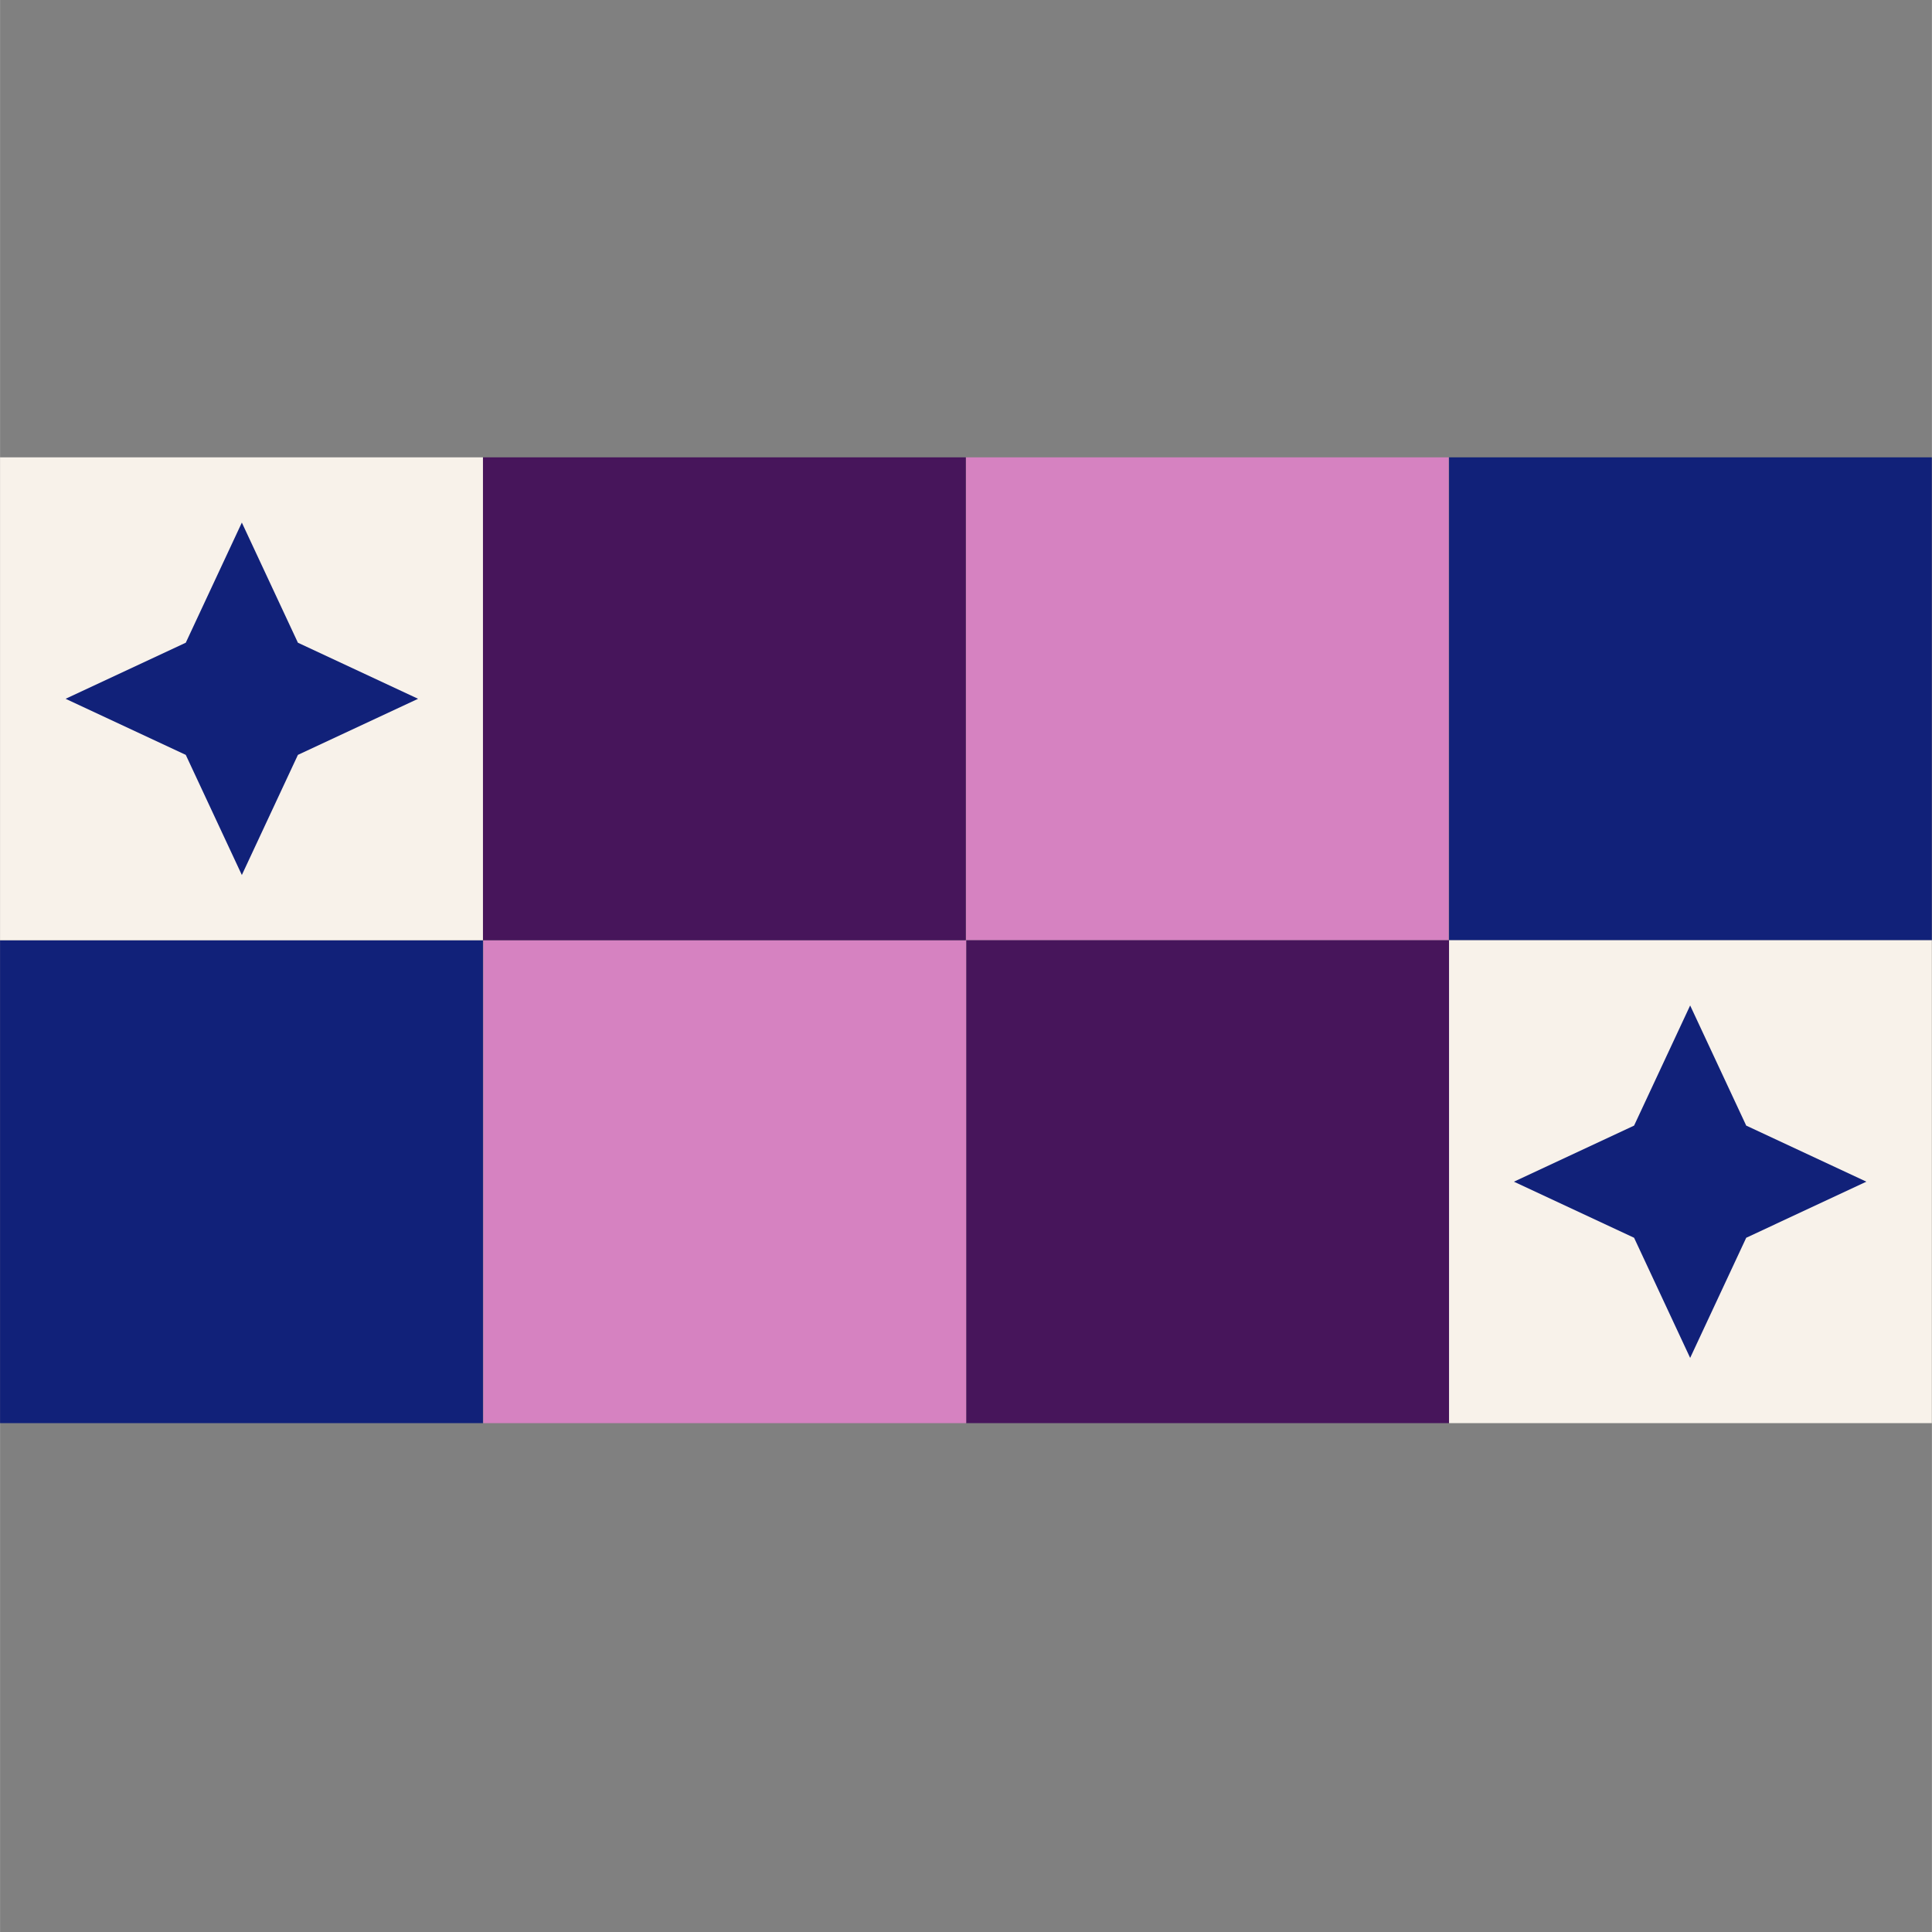 <svg xmlns="http://www.w3.org/2000/svg" xmlns:xlink="http://www.w3.org/1999/xlink" width="2500" zoomAndPan="magnify" viewBox="0 0 1874.88 1875" height="2500" preserveAspectRatio="xMidYMid meet" version="1.0"><rect x="0" y="0" width="1874.88" height="1875" fill="#808080" stroke="none"/><defs><clipPath id="78cbdcf1e9"><path d="M 937.273 443.867 L 1405.91 443.867 L 1405.91 912.504 L 937.273 912.504 Z M 937.273 443.867 " clip-rule="nonzero"/></clipPath><clipPath id="da1134b437"><path d="M 1406.242 443.867 L 1874.762 443.867 L 1874.762 912.504 L 1406.242 912.504 Z M 1406.242 443.867 " clip-rule="nonzero"/></clipPath><clipPath id="be35c43a59"><path d="M 937.609 912.504 L 1406.242 912.504 L 1406.242 1381.141 L 937.609 1381.141 Z M 937.609 912.504 " clip-rule="nonzero"/></clipPath><clipPath id="03b0a611d5"><path d="M 1406.242 912.504 L 1874.762 912.504 L 1874.762 1381.141 L 1406.242 1381.141 Z M 1406.242 912.504 " clip-rule="nonzero"/></clipPath><clipPath id="8f7134c3c9"><path d="M 1469.207 975.801 L 1811.246 975.801 L 1811.246 1317.844 L 1469.207 1317.844 Z M 1469.207 975.801 " clip-rule="nonzero"/></clipPath><clipPath id="f2a7b66a71"><path d="M 1640.227 975.801 L 1694.645 1092.402 L 1811.246 1146.82 L 1694.645 1201.238 L 1640.227 1317.844 L 1585.809 1201.238 L 1469.207 1146.82 L 1585.809 1092.402 Z M 1640.227 975.801 " clip-rule="nonzero"/></clipPath><clipPath id="84d1777ff0"><path d="M 468.961 912.492 L 937.598 912.492 L 937.598 1381.129 L 468.961 1381.129 Z M 468.961 912.492 " clip-rule="nonzero"/></clipPath><clipPath id="7308609548"><path d="M 0 912.492 L 468.625 912.492 L 468.625 1381.129 L 0 1381.129 Z M 0 912.492 " clip-rule="nonzero"/></clipPath><clipPath id="7f7062b9eb"><path d="M 468.625 443.855 L 937.262 443.855 L 937.262 912.492 L 468.625 912.492 Z M 468.625 443.855 " clip-rule="nonzero"/></clipPath><clipPath id="9ca2f057d4"><path d="M 0 443.855 L 468.625 443.855 L 468.625 912.492 L 0 912.492 Z M 0 443.855 " clip-rule="nonzero"/></clipPath><clipPath id="592ff888a1"><path d="M 63.625 507.16 L 405.668 507.16 L 405.668 849.199 L 63.625 849.199 Z M 63.625 507.16 " clip-rule="nonzero"/></clipPath><clipPath id="f110bc9699"><path d="M 234.648 849.199 L 180.23 732.598 L 63.625 678.18 L 180.23 623.762 L 234.648 507.16 L 289.066 623.762 L 405.668 678.18 L 289.066 732.598 Z M 234.648 849.199 " clip-rule="nonzero"/></clipPath></defs><g clip-path="url(#78cbdcf1e9)"><path fill="#d682c1" d="M 937.273 443.867 L 1405.91 443.867 L 1405.91 912.504 L 937.273 912.504 Z M 937.273 443.867 " fill-opacity="1" fill-rule="nonzero"/></g><g clip-path="url(#da1134b437)"><path fill="#112179" d="M 1406.242 443.867 L 1874.879 443.867 L 1874.879 912.504 L 1406.242 912.504 Z M 1406.242 443.867 " fill-opacity="1" fill-rule="nonzero"/></g><g clip-path="url(#be35c43a59)"><path fill="#47155b" d="M 937.609 912.504 L 1406.242 912.504 L 1406.242 1381.141 L 937.609 1381.141 Z M 937.609 912.504 " fill-opacity="1" fill-rule="nonzero"/></g><g clip-path="url(#03b0a611d5)"><path fill="#f8f2ea" d="M 1406.242 912.504 L 1874.879 912.504 L 1874.879 1381.141 L 1406.242 1381.141 Z M 1406.242 912.504 " fill-opacity="1" fill-rule="nonzero"/></g><g clip-path="url(#8f7134c3c9)"><g clip-path="url(#f2a7b66a71)"><path fill="#112179" d="M 1469.207 975.801 L 1811.246 975.801 L 1811.246 1317.844 L 1469.207 1317.844 Z M 1469.207 975.801 " fill-opacity="1" fill-rule="nonzero"/></g></g><g clip-path="url(#84d1777ff0)"><path fill="#d682c1" d="M 937.598 1381.129 L 468.961 1381.129 L 468.961 912.492 L 937.598 912.492 Z M 937.598 1381.129 " fill-opacity="1" fill-rule="nonzero"/></g><g clip-path="url(#7308609548)"><path fill="#112179" d="M 468.625 1381.129 L -0.012 1381.129 L -0.012 912.492 L 468.625 912.492 Z M 468.625 1381.129 " fill-opacity="1" fill-rule="nonzero"/></g><g clip-path="url(#7f7062b9eb)"><path fill="#47155b" d="M 937.262 912.492 L 468.625 912.492 L 468.625 443.855 L 937.262 443.855 Z M 937.262 912.492 " fill-opacity="1" fill-rule="nonzero"/></g><g clip-path="url(#9ca2f057d4)"><path fill="#f8f2ea" d="M 468.625 912.492 L -0.012 912.492 L -0.012 443.855 L 468.625 443.855 Z M 468.625 912.492 " fill-opacity="1" fill-rule="nonzero"/></g><g clip-path="url(#592ff888a1)"><g clip-path="url(#f110bc9699)"><path fill="#112179" d="M 405.668 849.199 L 63.625 849.199 L 63.625 507.16 L 405.668 507.16 Z M 405.668 849.199 " fill-opacity="1" fill-rule="nonzero"/></g></g></svg>